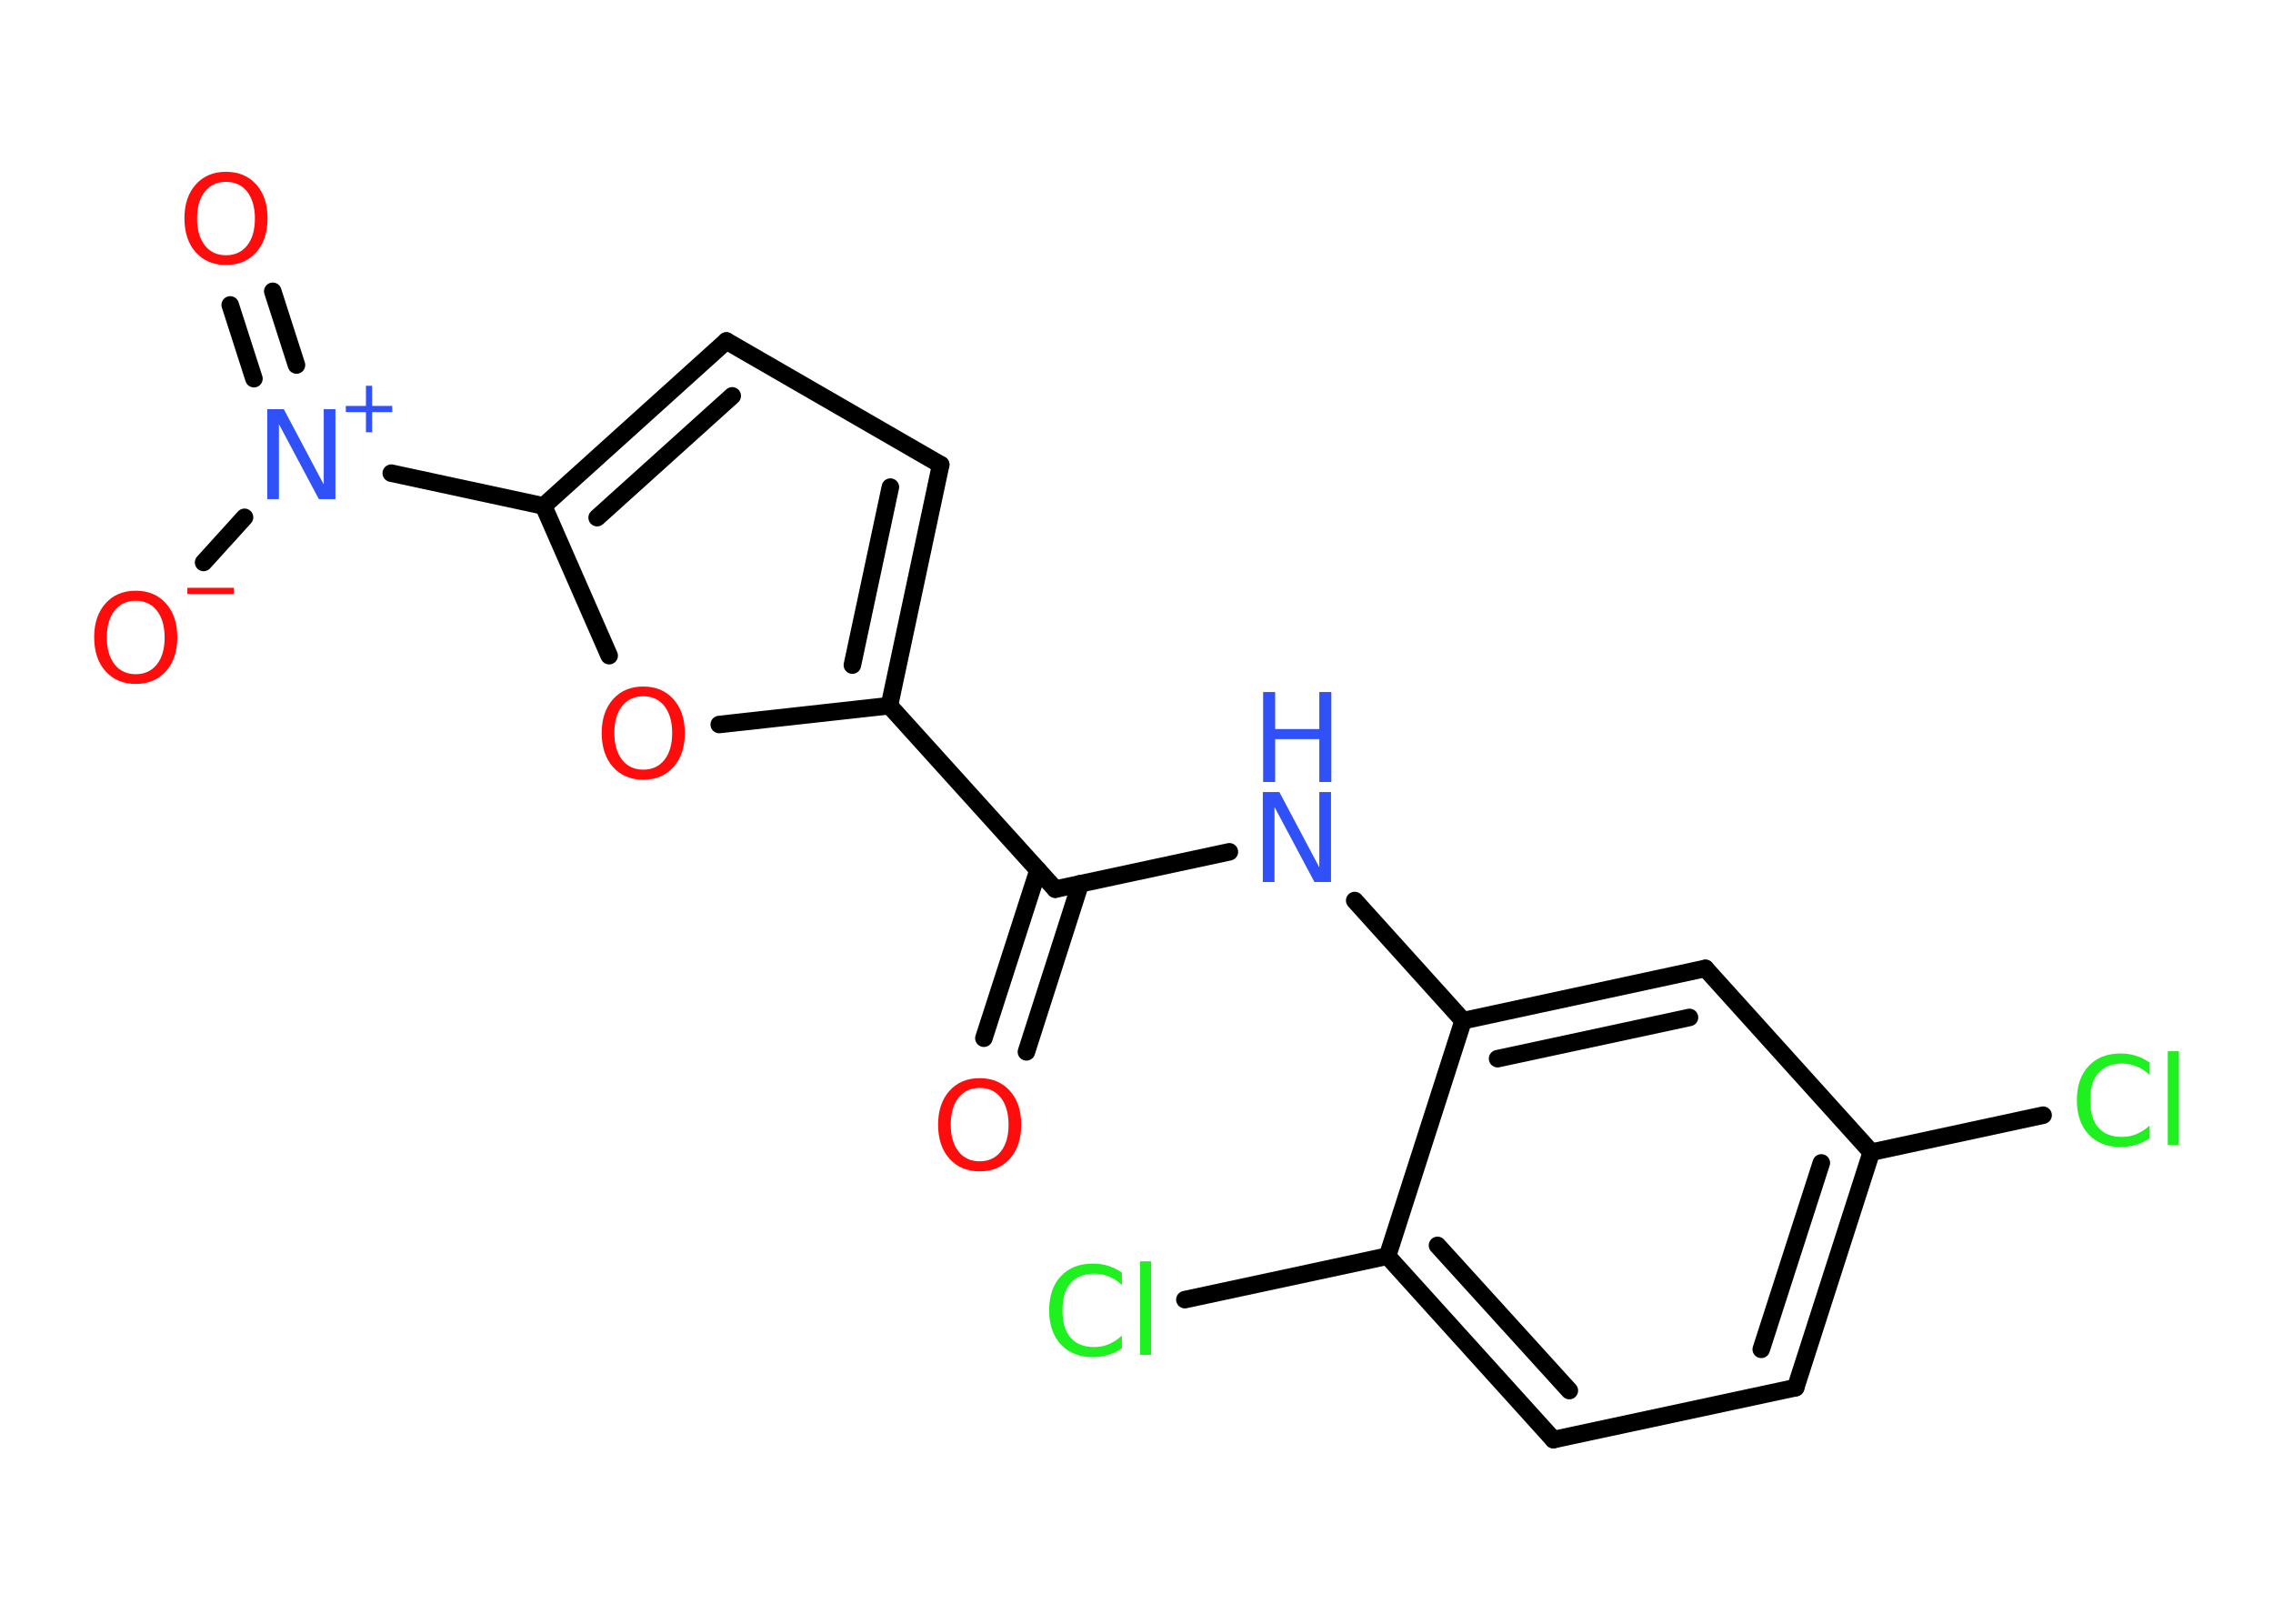 <?xml version='1.0' encoding='UTF-8'?>
<!DOCTYPE svg PUBLIC "-//W3C//DTD SVG 1.1//EN" "http://www.w3.org/Graphics/SVG/1.1/DTD/svg11.dtd">
<svg version='1.2' xmlns='http://www.w3.org/2000/svg' xmlns:xlink='http://www.w3.org/1999/xlink' width='70.0mm' height='50.0mm' viewBox='0 0 70.0 50.0'>
  <desc>Generated by the Chemistry Development Kit (http://github.com/cdk)</desc>
  <g stroke-linecap='round' stroke-linejoin='round' stroke='#000000' stroke-width='.54' fill='#FF0D0D'>
    <rect x='.0' y='.0' width='70.0' height='50.0' fill='#FFFFFF' stroke='none'/>
    <g id='mol1' class='mol'>
      <g id='mol1bnd1' class='bond'>
        <line x1='30.3' y1='31.97' x2='31.97' y2='26.79'/>
        <line x1='31.61' y1='32.39' x2='33.27' y2='27.21'/>
      </g>
      <line id='mol1bnd2' class='bond' x1='32.5' y1='27.38' x2='37.86' y2='26.23'/>
      <line id='mol1bnd3' class='bond' x1='41.72' y1='27.73' x2='45.06' y2='31.43'/>
      <g id='mol1bnd4' class='bond'>
        <line x1='52.52' y1='29.82' x2='45.06' y2='31.43'/>
        <line x1='52.03' y1='31.33' x2='46.12' y2='32.6'/>
      </g>
      <line id='mol1bnd5' class='bond' x1='52.52' y1='29.82' x2='57.63' y2='35.48'/>
      <line id='mol1bnd6' class='bond' x1='57.63' y1='35.48' x2='62.92' y2='34.34'/>
      <g id='mol1bnd7' class='bond'>
        <line x1='55.3' y1='42.73' x2='57.63' y2='35.48'/>
        <line x1='54.24' y1='41.55' x2='56.09' y2='35.81'/>
      </g>
      <line id='mol1bnd8' class='bond' x1='55.3' y1='42.73' x2='47.84' y2='44.33'/>
      <g id='mol1bnd9' class='bond'>
        <line x1='42.73' y1='38.68' x2='47.84' y2='44.33'/>
        <line x1='44.27' y1='38.35' x2='48.33' y2='42.82'/>
      </g>
      <line id='mol1bnd10' class='bond' x1='45.06' y1='31.43' x2='42.73' y2='38.68'/>
      <line id='mol1bnd11' class='bond' x1='42.73' y1='38.68' x2='36.49' y2='40.02'/>
      <line id='mol1bnd12' class='bond' x1='32.5' y1='27.38' x2='27.39' y2='21.73'/>
      <g id='mol1bnd13' class='bond'>
        <line x1='27.39' y1='21.73' x2='28.97' y2='14.31'/>
        <line x1='26.25' y1='20.48' x2='27.42' y2='15.0'/>
      </g>
      <line id='mol1bnd14' class='bond' x1='28.97' y1='14.31' x2='22.37' y2='10.5'/>
      <g id='mol1bnd15' class='bond'>
        <line x1='22.37' y1='10.5' x2='16.74' y2='15.58'/>
        <line x1='22.55' y1='12.19' x2='18.39' y2='15.94'/>
      </g>
      <line id='mol1bnd16' class='bond' x1='16.74' y1='15.58' x2='12.05' y2='14.57'/>
      <g id='mol1bnd17' class='bond'>
        <line x1='7.82' y1='11.66' x2='7.09' y2='9.39'/>
        <line x1='9.13' y1='11.24' x2='8.4' y2='8.97'/>
      </g>
      <line id='mol1bnd18' class='bond' x1='7.53' y1='15.93' x2='6.27' y2='17.32'/>
      <line id='mol1bnd19' class='bond' x1='16.74' y1='15.58' x2='18.76' y2='20.19'/>
      <line id='mol1bnd20' class='bond' x1='27.39' y1='21.73' x2='22.15' y2='22.31'/>
      <path id='mol1atm1' class='atom' d='M30.17 33.5q-.41 .0 -.65 .3q-.24 .3 -.24 .83q.0 .52 .24 .83q.24 .3 .65 .3q.41 .0 .65 -.3q.24 -.3 .24 -.83q.0 -.52 -.24 -.83q-.24 -.3 -.65 -.3zM30.17 33.2q.58 .0 .93 .39q.35 .39 .35 1.04q.0 .66 -.35 1.05q-.35 .39 -.93 .39q-.58 .0 -.93 -.39q-.35 -.39 -.35 -1.05q.0 -.65 .35 -1.04q.35 -.39 .93 -.39z' stroke='none'/>
      <g id='mol1atm3' class='atom'>
        <path d='M38.9 24.39h.5l1.23 2.32v-2.32h.36v2.77h-.51l-1.23 -2.31v2.31h-.36v-2.77z' stroke='none' fill='#3050F8'/>
        <path d='M38.9 21.31h.37v1.14h1.36v-1.14h.37v2.77h-.37v-1.32h-1.36v1.32h-.37v-2.77z' stroke='none' fill='#3050F8'/>
      </g>
      <path id='mol1atm7' class='atom' d='M66.2 32.7v.4q-.19 -.18 -.4 -.26q-.21 -.09 -.45 -.09q-.47 .0 -.73 .29q-.25 .29 -.25 .84q.0 .55 .25 .84q.25 .29 .73 .29q.24 .0 .45 -.09q.21 -.09 .4 -.26v.39q-.2 .14 -.42 .2q-.22 .07 -.47 .07q-.63 .0 -.99 -.39q-.36 -.39 -.36 -1.05q.0 -.67 .36 -1.05q.36 -.39 .99 -.39q.25 .0 .47 .07q.22 .07 .41 .2zM66.76 32.37h.34v2.88h-.34v-2.88z' stroke='none' fill='#1FF01F'/>
      <path id='mol1atm11' class='atom' d='M34.55 39.17v.4q-.19 -.18 -.4 -.26q-.21 -.09 -.45 -.09q-.47 .0 -.73 .29q-.25 .29 -.25 .84q.0 .55 .25 .84q.25 .29 .73 .29q.24 .0 .45 -.09q.21 -.09 .4 -.26v.39q-.2 .14 -.42 .2q-.22 .07 -.47 .07q-.63 .0 -.99 -.39q-.36 -.39 -.36 -1.05q.0 -.67 .36 -1.05q.36 -.39 .99 -.39q.25 .0 .47 .07q.22 .07 .41 .2zM35.11 38.84h.34v2.88h-.34v-2.88z' stroke='none' fill='#1FF01F'/>
      <g id='mol1atm16' class='atom'>
        <path d='M8.24 12.6h.5l1.23 2.32v-2.32h.36v2.77h-.51l-1.23 -2.31v2.31h-.36v-2.77z' stroke='none' fill='#3050F8'/>
        <path d='M11.46 11.88v.62h.62v.19h-.62v.62h-.19v-.62h-.62v-.19h.62v-.62h.19z' stroke='none' fill='#3050F8'/>
      </g>
      <path id='mol1atm17' class='atom' d='M6.96 5.6q-.41 .0 -.65 .3q-.24 .3 -.24 .83q.0 .52 .24 .83q.24 .3 .65 .3q.41 .0 .65 -.3q.24 -.3 .24 -.83q.0 -.52 -.24 -.83q-.24 -.3 -.65 -.3zM6.96 5.29q.58 .0 .93 .39q.35 .39 .35 1.04q.0 .66 -.35 1.05q-.35 .39 -.93 .39q-.58 .0 -.93 -.39q-.35 -.39 -.35 -1.05q.0 -.65 .35 -1.04q.35 -.39 .93 -.39z' stroke='none'/>
      <g id='mol1atm18' class='atom'>
        <path d='M4.18 18.5q-.41 .0 -.65 .3q-.24 .3 -.24 .83q.0 .52 .24 .83q.24 .3 .65 .3q.41 .0 .65 -.3q.24 -.3 .24 -.83q.0 -.52 -.24 -.83q-.24 -.3 -.65 -.3zM4.18 18.19q.58 .0 .93 .39q.35 .39 .35 1.04q.0 .66 -.35 1.05q-.35 .39 -.93 .39q-.58 .0 -.93 -.39q-.35 -.39 -.35 -1.05q.0 -.65 .35 -1.04q.35 -.39 .93 -.39z' stroke='none'/>
        <path d='M5.77 18.1h1.43v.19h-1.43v-.19z' stroke='none'/>
      </g>
      <path id='mol1atm19' class='atom' d='M19.81 21.44q-.41 .0 -.65 .3q-.24 .3 -.24 .83q.0 .52 .24 .83q.24 .3 .65 .3q.41 .0 .65 -.3q.24 -.3 .24 -.83q.0 -.52 -.24 -.83q-.24 -.3 -.65 -.3zM19.81 21.14q.58 .0 .93 .39q.35 .39 .35 1.04q.0 .66 -.35 1.05q-.35 .39 -.93 .39q-.58 .0 -.93 -.39q-.35 -.39 -.35 -1.05q.0 -.65 .35 -1.04q.35 -.39 .93 -.39z' stroke='none'/>
    </g>
  </g>
</svg>
